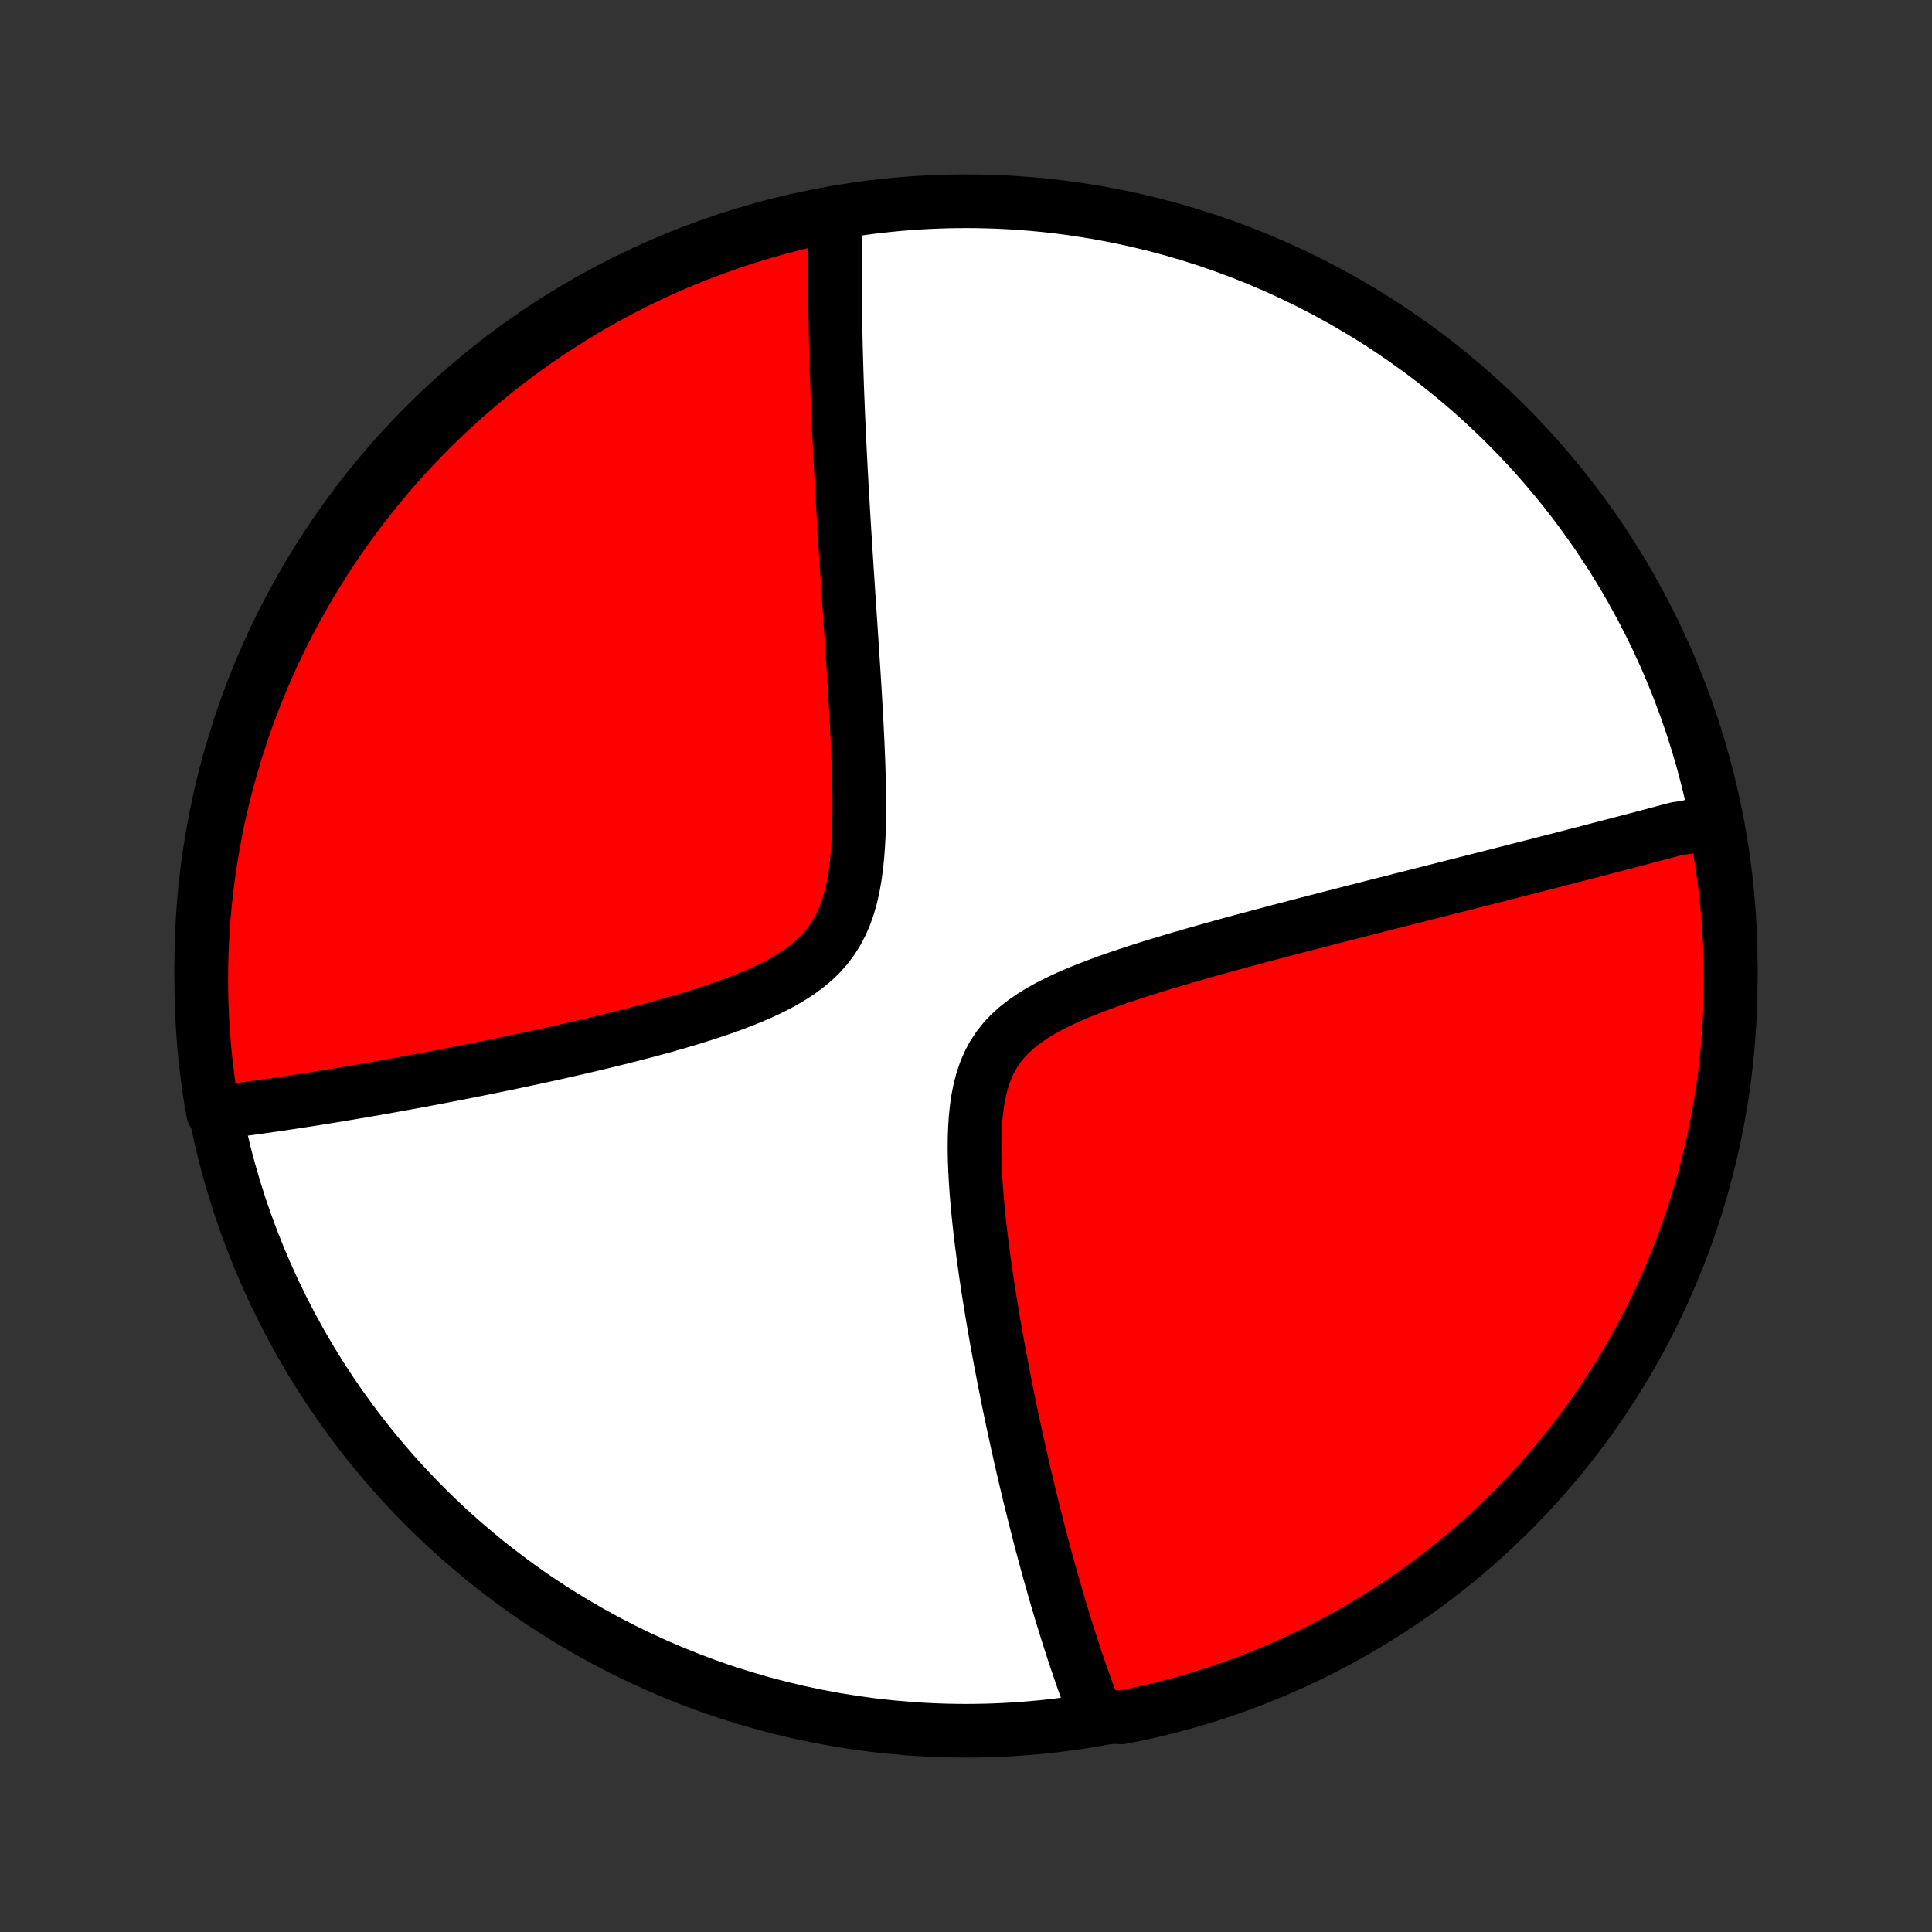 <?xml version="1.0" encoding="utf-8" standalone="no"?>
<!DOCTYPE svg PUBLIC "-//W3C//DTD SVG 1.1//EN"
  "http://www.w3.org/Graphics/SVG/1.1/DTD/svg11.dtd">
<!-- Created with matplotlib (http://matplotlib.org/) -->
<svg height="72pt" version="1.1" viewBox="0 0 72 72" width="72pt" xmlns="http://www.w3.org/2000/svg" xmlns:xlink="http://www.w3.org/1999/xlink">
 <rect x="0" y="0" width="72" height="72" fill="#333333" stroke="none"/>
 <defs>
  <style type="text/css">
*{stroke-linecap:butt;stroke-linejoin:round;}
  </style>
 </defs>
 <g id="figure_1">
  <g id="patch_1">
   <path d="
M0 72
L72 72
L72 0
L0 0
z
" style="fill:none;"/>
  </g>
  <g id="axes_1">
   <g id="PatchCollection_1">
    <defs>
     <path d="
M36 -7.5
C43.558 -7.5 50.808 -10.503 56.153 -15.848
C61.497 -21.192 64.5 -28.442 64.5 -36
C64.5 -43.558 61.497 -50.808 56.153 -56.153
C50.808 -61.497 43.558 -64.5 36 -64.5
C28.442 -64.5 21.192 -61.497 15.848 -56.153
C10.503 -50.808 7.5 -43.558 7.5 -36
C7.5 -28.442 10.503 -21.192 15.848 -15.848
C21.192 -10.503 28.442 -7.5 36 -7.5
z
" id="C0_0_a811fe30f3"/>
     <path d="
M63.903 -41.452
L63.729 -41.404
L63.555 -41.357
L63.379 -41.31
L63.203 -41.262
L63.026 -41.214
L62.848 -41.166
L62.489 -41.118
L62.308 -41.07
L62.126 -41.022
L61.943 -40.973
L61.758 -40.924
L61.573 -40.875
L61.386 -40.825
L61.198 -40.776
L61.008 -40.726
L60.817 -40.676
L60.625 -40.625
L60.431 -40.575
L60.236 -40.523
L60.038 -40.472
L59.84 -40.42
L59.639 -40.368
L59.437 -40.315
L59.232 -40.262
L59.026 -40.209
L58.818 -40.155
L58.608 -40.101
L58.395 -40.046
L58.18 -39.99
L57.964 -39.935
L57.744 -39.878
L57.523 -39.821
L57.298 -39.764
L57.072 -39.706
L56.842 -39.647
L56.61 -39.588
L56.375 -39.528
L56.138 -39.467
L55.897 -39.406
L55.653 -39.344
L55.407 -39.281
L55.157 -39.218
L54.903 -39.154
L54.647 -39.088
L54.387 -39.022
L54.123 -38.956
L53.856 -38.888
L53.586 -38.819
L53.312 -38.75
L53.033 -38.679
L52.752 -38.608
L52.466 -38.535
L52.176 -38.462
L51.882 -38.387
L51.584 -38.312
L51.282 -38.235
L50.975 -38.157
L50.665 -38.077
L50.35 -37.997
L50.031 -37.915
L49.707 -37.832
L49.379 -37.748
L49.047 -37.662
L48.71 -37.575
L48.369 -37.486
L48.024 -37.396
L47.675 -37.304
L47.322 -37.211
L46.964 -37.116
L46.603 -37.019
L46.237 -36.921
L45.869 -36.821
L45.497 -36.718
L45.121 -36.614
L44.743 -36.507
L44.362 -36.398
L43.979 -36.287
L43.594 -36.173
L43.208 -36.057
L42.821 -35.938
L42.434 -35.815
L42.047 -35.689
L41.662 -35.559
L41.279 -35.424
L40.9 -35.285
L40.525 -35.141
L40.156 -34.991
L39.795 -34.835
L39.442 -34.671
L39.101 -34.499
L38.773 -34.317
L38.461 -34.125
L38.166 -33.921
L37.89 -33.705
L37.636 -33.474
L37.405 -33.228
L37.198 -32.966
L37.016 -32.688
L36.858 -32.394
L36.724 -32.084
L36.613 -31.759
L36.522 -31.42
L36.451 -31.068
L36.397 -30.706
L36.358 -30.333
L36.333 -29.953
L36.32 -29.567
L36.317 -29.175
L36.324 -28.78
L36.339 -28.382
L36.361 -27.982
L36.388 -27.582
L36.422 -27.181
L36.459 -26.782
L36.501 -26.384
L36.546 -25.987
L36.595 -25.593
L36.646 -25.201
L36.7 -24.813
L36.755 -24.428
L36.812 -24.047
L36.871 -23.67
L36.931 -23.297
L36.993 -22.927
L37.055 -22.563
L37.118 -22.203
L37.182 -21.847
L37.247 -21.497
L37.312 -21.15
L37.377 -20.809
L37.443 -20.473
L37.509 -20.141
L37.575 -19.814
L37.641 -19.491
L37.708 -19.174
L37.774 -18.861
L37.841 -18.553
L37.907 -18.25
L37.974 -17.951
L38.04 -17.657
L38.107 -17.367
L38.173 -17.081
L38.239 -16.8
L38.305 -16.523
L38.37 -16.25
L38.436 -15.982
L38.502 -15.717
L38.567 -15.456
L38.632 -15.199
L38.697 -14.946
L38.762 -14.696
L38.826 -14.45
L38.891 -14.208
L38.955 -13.969
L39.019 -13.733
L39.083 -13.501
L39.147 -13.272
L39.211 -13.046
L39.275 -12.823
L39.338 -12.602
L39.401 -12.385
L39.465 -12.171
L39.528 -11.959
L39.591 -11.75
L39.655 -11.543
L39.718 -11.339
L39.781 -11.137
L39.844 -10.938
L39.907 -10.741
L39.971 -10.546
L40.034 -10.354
L40.097 -10.163
L40.161 -9.975
L40.224 -9.788
L40.288 -9.604
L40.352 -9.421
L40.416 -9.24
L40.48 -9.061
L40.545 -8.883
L40.609 -8.708
L40.674 -8.533
L40.739 -8.361
L40.805 -8.19
L41.313 -8.02
L41.801 -8
L42.287 -8.097
L42.771 -8.202
L43.253 -8.316
L43.733 -8.438
L44.211 -8.569
L44.686 -8.708
L45.158 -8.856
L45.628 -9.012
L46.095 -9.176
L46.558 -9.348
L47.019 -9.528
L47.476 -9.716
L47.929 -9.912
L48.379 -10.117
L48.825 -10.329
L49.267 -10.549
L49.706 -10.777
L50.14 -11.012
L50.569 -11.255
L50.995 -11.505
L51.415 -11.764
L51.831 -12.029
L52.243 -12.302
L52.649 -12.581
L53.05 -12.868
L53.446 -13.163
L53.837 -13.464
L54.222 -13.771
L54.602 -14.086
L54.975 -14.408
L55.344 -14.736
L55.706 -15.07
L56.062 -15.411
L56.413 -15.758
L56.757 -16.111
L57.094 -16.47
L57.426 -16.835
L57.75 -17.206
L58.068 -17.583
L58.38 -17.966
L58.684 -18.354
L58.982 -18.747
L59.273 -19.145
L59.556 -19.549
L59.833 -19.958
L60.102 -20.371
L60.364 -20.79
L60.618 -21.212
L60.865 -21.64
L61.104 -22.072
L61.336 -22.508
L61.56 -22.948
L61.776 -23.392
L61.984 -23.84
L62.184 -24.292
L62.377 -24.747
L62.561 -25.206
L62.737 -25.668
L62.906 -26.133
L63.066 -26.601
L63.217 -27.072
L63.361 -27.546
L63.496 -28.022
L63.622 -28.501
L63.741 -28.982
L63.85 -29.465
L63.952 -29.95
L64.045 -30.437
L64.129 -30.926
L64.205 -31.416
L64.272 -31.908
L64.33 -32.401
L64.38 -32.895
L64.421 -33.389
L64.454 -33.885
L64.478 -34.381
L64.493 -34.878
L64.5 -35.375
L64.498 -35.873
L64.487 -36.37
L64.467 -36.867
L64.439 -37.364
L64.402 -37.861
L64.357 -38.357
L64.303 -38.852
L64.24 -39.347
L64.169 -39.84
L64.089 -40.333
z
" id="C0_1_db4ac6d940"/>
     <path d="
M31.152 -64.017
L31.147 -63.836
L31.142 -63.654
L31.137 -63.47
L31.133 -63.286
L31.13 -63.101
L31.127 -62.914
L31.124 -62.727
L31.122 -62.538
L31.12 -62.348
L31.119 -62.156
L31.118 -61.963
L31.118 -61.769
L31.118 -61.573
L31.119 -61.376
L31.119 -61.177
L31.121 -60.976
L31.122 -60.774
L31.125 -60.57
L31.127 -60.364
L31.13 -60.156
L31.134 -59.946
L31.138 -59.734
L31.142 -59.52
L31.147 -59.304
L31.152 -59.086
L31.158 -58.865
L31.164 -58.642
L31.171 -58.416
L31.177 -58.188
L31.185 -57.957
L31.193 -57.723
L31.201 -57.487
L31.21 -57.248
L31.22 -57.006
L31.23 -56.761
L31.24 -56.512
L31.251 -56.261
L31.263 -56.007
L31.275 -55.748
L31.287 -55.487
L31.3 -55.222
L31.314 -54.954
L31.328 -54.682
L31.342 -54.406
L31.358 -54.126
L31.373 -53.843
L31.39 -53.555
L31.407 -53.263
L31.424 -52.968
L31.442 -52.667
L31.46 -52.363
L31.48 -52.055
L31.499 -51.742
L31.519 -51.424
L31.54 -51.103
L31.561 -50.776
L31.583 -50.445
L31.605 -50.11
L31.627 -49.77
L31.65 -49.425
L31.673 -49.076
L31.697 -48.722
L31.721 -48.363
L31.745 -48
L31.769 -47.633
L31.793 -47.261
L31.817 -46.885
L31.841 -46.505
L31.864 -46.121
L31.887 -45.733
L31.909 -45.342
L31.93 -44.947
L31.95 -44.55
L31.968 -44.149
L31.985 -43.746
L31.999 -43.341
L32.011 -42.935
L32.019 -42.528
L32.023 -42.12
L32.022 -41.713
L32.016 -41.307
L32.004 -40.904
L31.983 -40.503
L31.953 -40.107
L31.913 -39.716
L31.861 -39.332
L31.795 -38.957
L31.713 -38.592
L31.613 -38.238
L31.494 -37.897
L31.353 -37.571
L31.19 -37.261
L31.004 -36.967
L30.794 -36.69
L30.561 -36.43
L30.306 -36.187
L30.03 -35.959
L29.735 -35.746
L29.424 -35.547
L29.098 -35.36
L28.759 -35.184
L28.41 -35.019
L28.052 -34.862
L27.687 -34.714
L27.317 -34.572
L26.942 -34.437
L26.565 -34.309
L26.186 -34.185
L25.805 -34.066
L25.425 -33.952
L25.045 -33.841
L24.666 -33.735
L24.289 -33.632
L23.913 -33.532
L23.541 -33.435
L23.171 -33.342
L22.804 -33.251
L22.441 -33.162
L22.082 -33.076
L21.726 -32.993
L21.374 -32.911
L21.026 -32.832
L20.683 -32.755
L20.344 -32.68
L20.009 -32.607
L19.678 -32.536
L19.353 -32.467
L19.031 -32.399
L18.714 -32.333
L18.401 -32.269
L18.093 -32.206
L17.789 -32.145
L17.49 -32.085
L17.195 -32.027
L16.904 -31.97
L16.617 -31.915
L16.335 -31.861
L16.057 -31.808
L15.783 -31.756
L15.512 -31.706
L15.246 -31.657
L14.983 -31.609
L14.724 -31.562
L14.469 -31.517
L14.218 -31.472
L13.97 -31.428
L13.725 -31.386
L13.484 -31.344
L13.246 -31.303
L13.011 -31.264
L12.779 -31.225
L12.551 -31.187
L12.325 -31.15
L12.102 -31.114
L11.882 -31.078
L11.665 -31.044
L11.45 -31.01
L11.238 -30.977
L11.028 -30.945
L10.821 -30.914
L10.617 -30.883
L10.414 -30.853
L10.214 -30.823
L10.016 -30.795
L9.82 -30.767
L9.626 -30.74
L9.434 -30.713
L9.244 -30.687
L9.055 -30.662
L8.869 -30.637
L8.684 -30.613
L8.501 -30.589
L8.32 -30.566
L7.94 -30.544
L7.857 -31.012
L7.783 -31.502
L7.717 -31.994
L7.66 -32.487
L7.612 -32.981
L7.572 -33.476
L7.541 -33.972
L7.519 -34.468
L7.505 -34.965
L7.5 -35.462
L7.504 -35.96
L7.516 -36.457
L7.537 -36.955
L7.567 -37.452
L7.605 -37.948
L7.652 -38.444
L7.708 -38.939
L7.772 -39.434
L7.845 -39.927
L7.926 -40.419
L8.016 -40.91
L8.114 -41.399
L8.221 -41.886
L8.337 -42.372
L8.461 -42.856
L8.593 -43.338
L8.734 -43.817
L8.883 -44.294
L9.04 -44.769
L9.205 -45.241
L9.379 -45.71
L9.56 -46.176
L9.75 -46.639
L9.948 -47.099
L10.153 -47.555
L10.367 -48.008
L10.588 -48.458
L10.817 -48.903
L11.054 -49.344
L11.298 -49.782
L11.55 -50.215
L11.809 -50.644
L12.076 -51.069
L12.35 -51.489
L12.631 -51.904
L12.919 -52.314
L13.215 -52.719
L13.517 -53.12
L13.826 -53.515
L14.142 -53.904
L14.464 -54.289
L14.794 -54.667
L15.129 -55.04
L15.471 -55.408
L15.819 -55.769
L16.173 -56.124
L16.534 -56.473
L16.9 -56.816
L17.272 -57.153
L17.65 -57.483
L18.033 -57.806
L18.422 -58.123
L18.816 -58.434
L19.216 -58.737
L19.62 -59.033
L20.03 -59.323
L20.444 -59.605
L20.863 -59.88
L21.287 -60.148
L21.715 -60.409
L22.148 -60.662
L22.585 -60.907
L23.026 -61.145
L23.47 -61.376
L23.919 -61.598
L24.371 -61.813
L24.827 -62.02
L25.287 -62.219
L25.749 -62.41
L26.215 -62.593
L26.683 -62.767
L27.155 -62.934
L27.629 -63.093
L28.106 -63.243
L28.585 -63.385
L29.066 -63.519
L29.55 -63.644
L30.035 -63.761
L30.523 -63.869
z
" id="C0_2_198f0c3020"/>
    </defs>
    <g clip-path="url(#p1bffca34e9)">
     <use style="fill:#ffffff;stroke:#000000;stroke-width:2.0;" x="0.0" xlink:href="#C0_0_a811fe30f3" y="72.0"/>
    </g>
    <g clip-path="url(#p1bffca34e9)">
     <use style="fill:#ff0000;stroke:#000000;stroke-width:2.0;" x="0.0" xlink:href="#C0_1_db4ac6d940" y="72.0"/>
    </g>
    <g clip-path="url(#p1bffca34e9)">
     <use style="fill:#ff0000;stroke:#000000;stroke-width:2.0;" x="0.0" xlink:href="#C0_2_198f0c3020" y="72.0"/>
    </g>
   </g>
  </g>
 </g>
 <defs>
  <clipPath id="p1bffca34e9">
   <rect height="72.0" width="72.0" x="0.0" y="0.0"/>
  </clipPath>
 </defs>
</svg>
